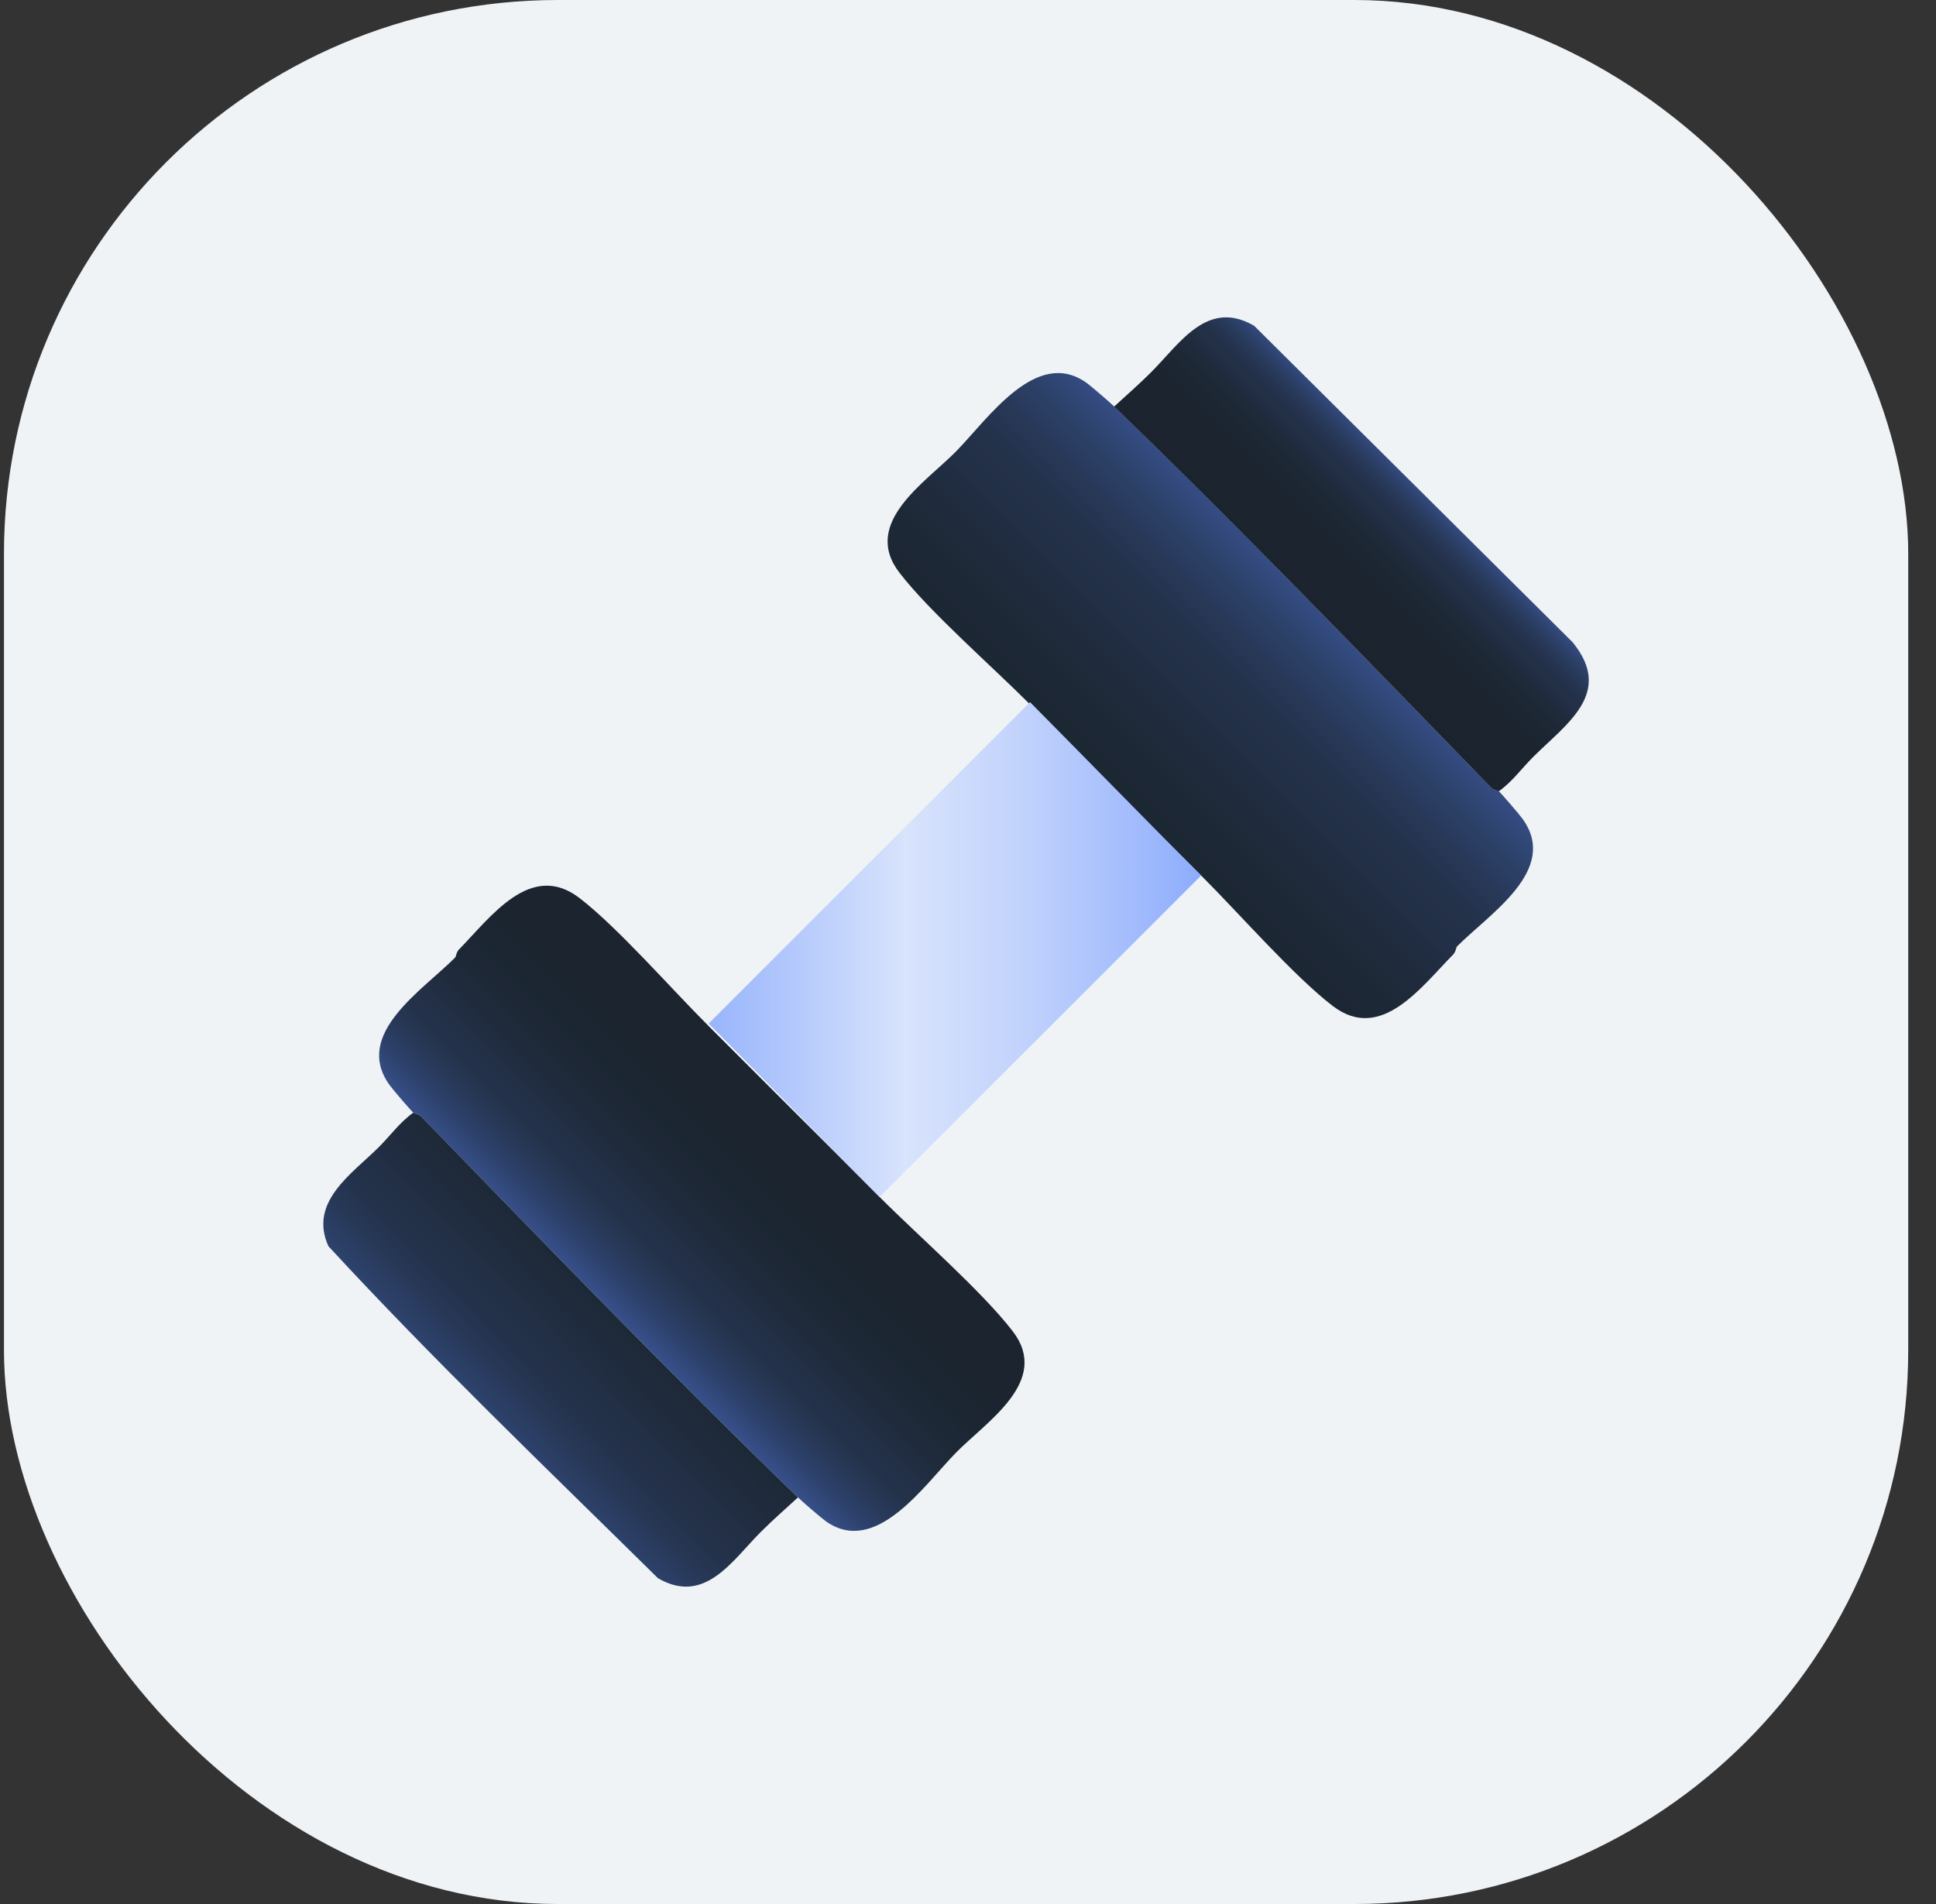 <svg width="61" height="60" viewBox="0 0 61 60" fill="none" xmlns="http://www.w3.org/2000/svg">
<rect x="0" y="0" width="61" height="60" fill="#333333" stroke="none"/>
<g clip-path="url(#clip0_227_14071)">
<rect x="0.125" width="60" height="60" rx="17.454" fill="#EFF3F6"/>
<path d="M36.269 11.732C35.899 12.102 35.493 12.457 35.106 12.812C34.974 12.684 34.389 12.177 34.233 12.066C32.654 10.935 31.126 13.203 30.124 14.224C29.162 15.204 27.133 16.478 28.336 18.046C29.286 19.282 31.269 21.009 32.449 22.195L22.319 32.325C21.164 31.177 19.456 29.215 18.252 28.296C16.714 27.122 15.45 28.916 14.467 29.914C14.377 30.004 14.365 30.148 14.349 30.166C13.331 31.201 11.112 32.579 12.274 34.193C12.387 34.351 12.891 34.931 13.02 35.065C12.602 35.362 12.298 35.787 11.94 36.145C11.092 36.992 9.714 37.873 10.348 39.274C13.668 42.873 17.235 46.287 20.73 49.733C22.209 50.596 23.076 49.17 23.98 48.268C24.35 47.899 24.756 47.544 25.143 47.188C25.275 47.316 25.86 47.824 26.016 47.935C27.595 49.066 29.123 46.797 30.125 45.776C31.087 44.797 33.116 43.523 31.913 41.955C30.944 40.693 28.921 38.932 27.717 37.722L37.847 27.592C39.026 28.765 40.768 30.765 41.997 31.704C43.519 32.867 44.792 31.087 45.782 30.086C45.872 29.996 45.884 29.851 45.9 29.834C46.92 28.801 49.137 27.419 47.975 25.808C47.861 25.649 47.358 25.069 47.229 24.935C47.647 24.638 47.951 24.213 48.309 23.855C49.358 22.809 50.86 21.84 49.556 20.242L39.519 10.267C38.04 9.404 37.173 10.83 36.269 11.732Z" fill="#FEFEFE"/>
<path d="M31.911 41.953C30.942 40.691 28.919 38.931 27.716 37.721C26.779 36.779 25.833 35.836 24.893 34.898C24.034 34.041 23.177 33.177 22.319 32.324C21.164 31.175 19.455 29.214 18.252 28.294C16.714 27.121 15.45 28.915 14.467 29.913C14.377 30.003 14.365 30.146 14.349 30.165C13.331 31.199 11.112 32.578 12.273 34.191C12.387 34.349 12.891 34.93 13.02 35.064C13.033 35.078 13.183 35.093 13.27 35.183C17.129 39.154 21.189 43.368 25.142 47.187C25.273 47.315 25.859 47.822 26.014 47.934C27.594 49.064 29.121 46.796 30.124 45.775C31.086 44.795 33.114 43.521 31.911 41.953Z" fill="url(#paint0_linear_227_14071)"/>
<path d="M47.975 25.806C47.861 25.648 47.358 25.068 47.229 24.934C47.215 24.919 47.065 24.904 46.978 24.815C43.119 20.843 39.059 16.629 35.107 12.81C34.975 12.683 34.39 12.175 34.234 12.064C32.655 10.933 31.127 13.202 30.125 14.223C29.163 15.202 27.134 16.477 28.337 18.044C29.288 19.281 31.27 21.008 32.45 22.194C33.303 23.053 34.167 23.91 35.024 24.768C35.962 25.709 36.905 26.654 37.847 27.591C39.026 28.764 40.768 30.764 41.996 31.703C43.519 32.866 44.791 31.085 45.782 30.085C45.871 29.995 45.884 29.85 45.9 29.833C46.919 28.8 49.137 27.418 47.975 25.806Z" fill="url(#paint1_linear_227_14071)"/>
<path d="M37.846 27.591L27.716 37.721C26.779 36.779 23.266 33.195 22.326 32.257L32.455 22.127C33.393 23.068 36.904 26.654 37.846 27.591Z" fill="url(#paint2_linear_227_14071)"/>
<path d="M49.555 20.242L39.518 10.267C38.038 9.405 37.172 10.83 36.267 11.732C35.897 12.102 35.491 12.457 35.104 12.812C39.057 16.631 43.117 20.843 46.976 24.816C47.063 24.906 47.213 24.921 47.226 24.935C47.644 24.638 47.948 24.213 48.306 23.855C49.355 22.809 50.857 21.84 49.554 20.242H49.555Z" fill="url(#paint3_linear_227_14071)"/>
<path d="M13.271 35.183C13.183 35.093 13.033 35.078 13.02 35.064C12.602 35.361 12.298 35.786 11.94 36.144C11.092 36.99 9.714 37.872 10.348 39.272C13.668 42.871 17.235 46.285 20.73 49.732C22.209 50.595 23.076 49.169 23.98 48.267C24.35 47.897 24.756 47.542 25.143 47.187C21.191 43.368 17.131 39.156 13.272 35.183H13.271Z" fill="url(#paint4_linear_227_14071)"/>
</g>
<defs>
<linearGradient id="paint0_linear_227_14071" x1="27.635" y1="32.533" x2="17.652" y2="42.516" gradientUnits="userSpaceOnUse">
<stop stop-color="#1B242E"/>
<stop offset="0.39" stop-color="#1B242F"/>
<stop offset="0.53" stop-color="#1D2836"/>
<stop offset="0.63" stop-color="#212D42"/>
<stop offset="0.64" stop-color="#222F45"/>
<stop offset="0.69" stop-color="#233149"/>
<stop offset="0.74" stop-color="#273756"/>
<stop offset="0.8" stop-color="#2D426C"/>
<stop offset="0.86" stop-color="#37508B"/>
<stop offset="0.91" stop-color="#4364B3"/>
<stop offset="0.97" stop-color="#517BE3"/>
<stop offset="1" stop-color="#5987FC"/>
</linearGradient>
<linearGradient id="paint1_linear_227_14071" x1="27.312" y1="32.763" x2="43.726" y2="16.349" gradientUnits="userSpaceOnUse">
<stop stop-color="#1B242E"/>
<stop offset="0.39" stop-color="#1B242F"/>
<stop offset="0.53" stop-color="#1D2836"/>
<stop offset="0.63" stop-color="#212D42"/>
<stop offset="0.64" stop-color="#222F45"/>
<stop offset="0.69" stop-color="#233149"/>
<stop offset="0.74" stop-color="#273756"/>
<stop offset="0.8" stop-color="#2D426C"/>
<stop offset="0.86" stop-color="#37508B"/>
<stop offset="0.91" stop-color="#4364B3"/>
<stop offset="0.97" stop-color="#517BE3"/>
<stop offset="1" stop-color="#5987FC"/>
</linearGradient>
<linearGradient id="paint2_linear_227_14071" x1="22.326" y1="29.924" x2="37.846" y2="29.924" gradientUnits="userSpaceOnUse">
<stop stop-color="#98B5FC"/>
<stop offset="0.4" stop-color="#D8E3FC"/>
<stop offset="0.63" stop-color="#C2D3FC"/>
<stop offset="0.86" stop-color="#A3BCFC"/>
<stop offset="1" stop-color="#8CACFC"/>
</linearGradient>
<linearGradient id="paint3_linear_227_14071" x1="40.289" y1="19.778" x2="45.539" y2="14.528" gradientUnits="userSpaceOnUse">
<stop stop-color="#1B242E"/>
<stop offset="0.39" stop-color="#1B242F"/>
<stop offset="0.53" stop-color="#1D2836"/>
<stop offset="0.63" stop-color="#212D42"/>
<stop offset="0.64" stop-color="#222F45"/>
<stop offset="0.69" stop-color="#233149"/>
<stop offset="0.74" stop-color="#273756"/>
<stop offset="0.8" stop-color="#2D426C"/>
<stop offset="0.86" stop-color="#37508B"/>
<stop offset="0.91" stop-color="#4364B3"/>
<stop offset="0.97" stop-color="#517BE3"/>
<stop offset="1" stop-color="#5987FC"/>
</linearGradient>
<linearGradient id="paint4_linear_227_14071" x1="26.46" y1="33.954" x2="12.812" y2="47.21" gradientUnits="userSpaceOnUse">
<stop stop-color="#1B242E"/>
<stop offset="0.39" stop-color="#1B242F"/>
<stop offset="0.53" stop-color="#1D2836"/>
<stop offset="0.63" stop-color="#212D42"/>
<stop offset="0.64" stop-color="#222F45"/>
<stop offset="0.69" stop-color="#233149"/>
<stop offset="0.74" stop-color="#273756"/>
<stop offset="0.8" stop-color="#2D426C"/>
<stop offset="0.86" stop-color="#37508B"/>
<stop offset="0.91" stop-color="#4364B3"/>
<stop offset="0.97" stop-color="#517BE3"/>
<stop offset="1" stop-color="#5987FC"/>
</linearGradient>
<clipPath id="clip0_227_14071">
<rect width="60" height="60" fill="white" transform="translate(0.125)"/>
</clipPath>
</defs>
</svg>
